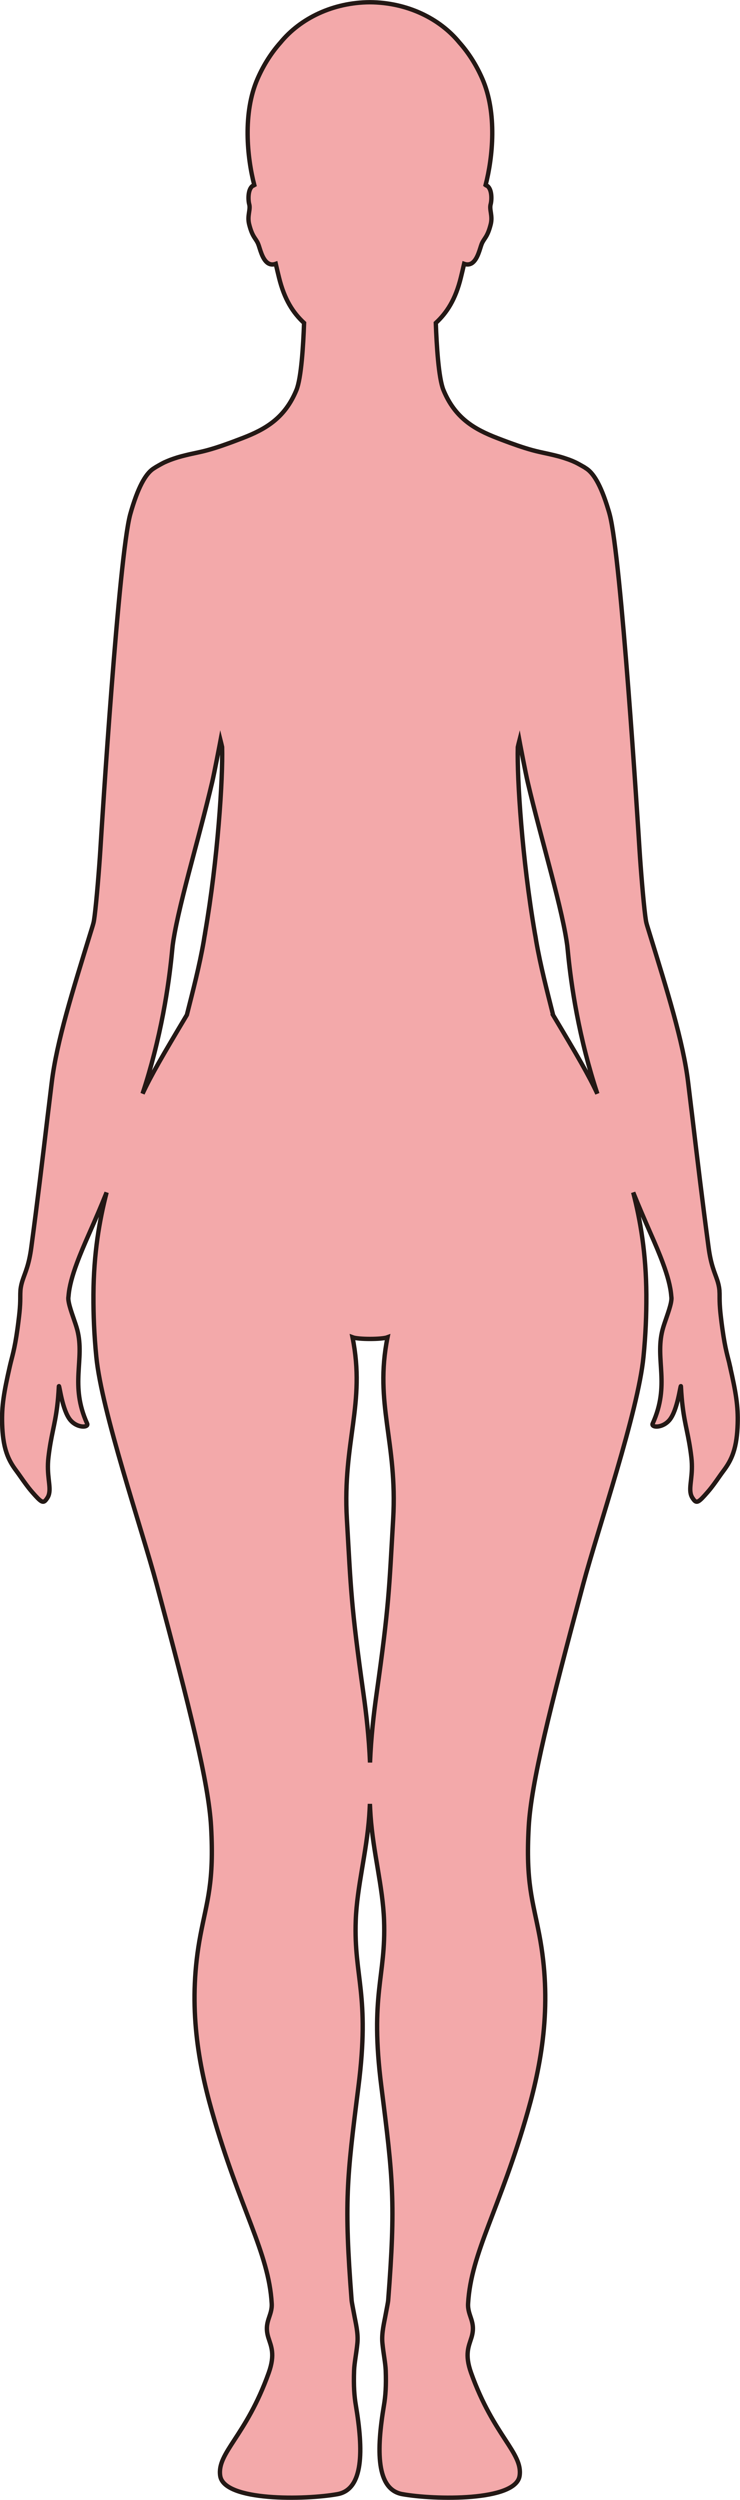 <?xml version="1.0" encoding="UTF-8"?>
<svg id="_레이어_2" data-name="레이어 2" xmlns="http://www.w3.org/2000/svg" viewBox="0 0 169.41 571.92">
  <defs>
    <style>
      .cls-1 {
        fill: #f3a9aa;
        stroke: #231815;
        stroke-miterlimit: 10;
      }
    </style>
  </defs>
  <g id="_레이어_1-2" data-name="레이어 1">
    <path class="cls-1" d="m167.13,312.56c-.51-2.25-1.07-3.66-1.76-8.63-.12-.85-.24-1.79-.36-2.86-.08-.66-.13-1.23-.17-1.74-.1-1.27-.1-2.14-.1-2.83,0-.41,0-.76-.03-1.08,0-.11,0-.23-.02-.34-.09-.88-.28-1.59-.51-2.28-.57-1.73-1.43-3.39-1.97-7.48-1.46-10.89-2.42-18.98-3.78-30.34-.08-.64-.16-1.29-.24-1.95-.12-1.02-.25-2.07-.38-3.15-.09-.73-.18-1.47-.27-2.23-1.13-9.39-4.87-21.21-8.86-34.19-.17-.56-.35-1.13-.52-1.69-.06-.21-.13-.44-.19-.69-.07-.28-.16-.83-.25-1.55-.44-3.42-1.04-10.81-1.31-15.1-.41-6.62-4.2-66.78-6.83-76.72-.1-.38-.2-.74-.31-1.08-1.79-5.96-3.54-8.56-5.21-9.55,0,0,0,0,0,0-.09-.08-.55-.36-1.09-.65,0,0,0,0,0,0-.32-.18-.82-.46-1.26-.67-.02-.01-.05-.02-.07-.03-.38-.18-.77-.35-1.16-.49-.18-.07-.36-.14-.55-.2-.26-.09-.53-.18-.8-.27-.2-.06-.4-.13-.61-.19-.44-.13-.88-.25-1.34-.36-.12-.03-.24-.06-.36-.09-.79-.19-1.61-.37-2.45-.55-.29-.06-.57-.12-.86-.19-2.21-.49-4.45-1.24-6.66-2.04-.31-.11-.63-.23-.95-.35-.67-.25-1.34-.5-2-.76-5.34-2.05-9.74-4.61-12.38-11.01-1.11-2.7-1.57-10.21-1.75-15.34,2.54-2.35,4.51-5.38,5.74-10.41.22-.9.48-1.97.74-3.12.69.24,1.26.16,1.73-.12,1.4-.85,1.91-3.49,2.29-4.42.56-1.36,1.31-1.49,2.07-4.5.5-2-.37-3.32-.01-4.61.24-.87.36-3.32-.75-4.16-.09-.06-.19-.11-.3-.14-.04-.03-.07-.05-.11-.08,1.63-6.27,2.68-16.49-.75-24.31-1.48-3.39-3.32-6.12-5.25-8.29-4.54-5.54-12.01-9.17-20.48-9.22-8.47.04-15.93,3.68-20.48,9.22-1.93,2.17-3.77,4.9-5.25,8.29-3.43,7.82-2.38,18.04-.75,24.31-.04.02-.08.05-.11.08-.11.03-.21.08-.3.14-1.11.84-.99,3.29-.75,4.16.36,1.29-.51,2.61-.01,4.61.76,3.01,1.51,3.14,2.07,4.5.39.93.89,3.57,2.29,4.42.47.28,1.03.37,1.73.12.26,1.15.52,2.22.74,3.12,1.23,5.03,3.2,8.06,5.74,10.41-.18,5.13-.64,12.64-1.75,15.34-2.64,6.4-7.04,8.96-12.38,11.01-.66.25-1.33.51-2,.76-.32.12-.63.23-.95.35-2.2.8-4.45,1.55-6.66,2.04-.29.07-.58.12-.86.19-.84.18-1.66.35-2.45.55-.12.03-.24.06-.36.09-.46.11-.9.23-1.34.36-.21.06-.41.12-.61.19-.27.09-.54.17-.8.27-.18.06-.37.13-.55.2-.38.15-.78.32-1.16.49-.02.01-.05.02-.07.03-.44.21-.94.49-1.26.67,0,0,0,0,0,0-.53.29-1,.58-1.09.65,0,0,0,0,0,0-1.68.99-3.42,3.59-5.21,9.55-.1.34-.2.7-.31,1.08-2.64,9.93-6.43,70.1-6.83,76.72-.27,4.29-.87,11.68-1.31,15.1-.09.73-.18,1.27-.25,1.55-.06.25-.13.48-.19.69-.17.56-.34,1.13-.52,1.69-3.99,12.98-7.73,24.8-8.86,34.19-.09.76-.18,1.5-.27,2.23-.13,1.08-.26,2.13-.38,3.15-.08.66-.16,1.31-.24,1.95-1.36,11.36-2.32,19.45-3.78,30.34-.54,4.09-1.4,5.75-1.97,7.48-.23.7-.42,1.4-.51,2.28-.01.11-.01.23-.02.34-.02.33-.03.67-.03,1.08,0,.69,0,1.57-.1,2.83-.04.51-.09,1.08-.17,1.74-.12,1.07-.25,2.02-.36,2.86-.69,4.97-1.25,6.38-1.76,8.63-1.36,5.98-1.89,9.11-1.76,13.22.04,1.27.13,2.38.27,3.38.17,1.23.42,2.28.74,3.22.53,1.57,1.28,2.84,2.23,4.1.66.88,1.33,1.9,2.14,2.99.45.61.93,1.24,1.5,1.89,2.04,2.33,2.5,2.66,3.24,1.65.09-.12.17-.24.27-.4.14-.21.23-.44.3-.67,0-.02.02-.05.02-.07.01-.04.02-.08.03-.12.44-1.83-.61-4.31-.14-8.35.58-5.01,1.45-7.23,2-11.65.16-1.28.29-2.73.38-4.5,0-.06,0-.1.01-.12.11-.42.74,5.5,2.63,7.75,1.37,1.62,3.52,1.74,3.84,1.15.05-.1.06-.21,0-.35-4.04-8.9-.5-14.6-2.25-21.41-.46-1.78-1.56-4.4-1.93-6.21-.08-.4-.14-.78-.13-1.08,0-.07,0-.15.02-.23,0-.09.02-.18.03-.27.17-2.2.87-4.7,1.93-7.55.76-2.05,1.71-4.28,2.79-6.73,1.49-3.37,2.71-6.19,3.99-9.4-1.65,6.38-2.96,13.98-3.01,23.36,0,.1,0,.2,0,.3-.02,4.28.16,8.91.66,13.96,1.23,12.52,10.39,39.26,13.81,52.03,7.6,28.39,11.9,45.42,12.46,55.42.72,12.93-.95,16.97-2.43,24.8-2.89,15.21-.78,28.36,2.65,40.42,6.34,22.28,12.99,32.19,13.66,43.88.17,2.92-1.9,4.14-.76,7.83.6,1.93,1.6,3.77.07,8.05-5.17,14.48-11.89,18.27-11.1,23.56.88,5.86,19.54,5.5,26.85,4.18,6.01-1.09,5.93-10.06,4.2-20.34-.35-2.08-.53-4.4-.4-7.96.07-1.76.52-3.81.76-6.28.22-2.28-.42-4.69-.76-6.6-.26-1.44-.52-2.6-.57-3.21-1.72-22.37-1.11-27.75,1.56-48.79,2.7-21.27-1.08-25.08-.61-38.08.28-7.71,2.5-15.58,3.09-23.92.07-.92.11-1.83.15-2.73.04.91.09,1.82.15,2.73.59,8.34,2.81,16.21,3.09,23.92.47,13-3.31,16.81-.61,38.08,2.67,21.04,3.28,26.42,1.56,48.79-.05.61-.31,1.77-.57,3.21-.34,1.91-.98,4.32-.76,6.6.24,2.47.69,4.52.76,6.28.13,3.56-.05,5.88-.4,7.96-1.73,10.28-1.81,19.25,4.2,20.34,7.31,1.32,25.97,1.68,26.85-4.18.79-5.29-5.93-9.08-11.1-23.56-1.53-4.28-.52-6.12.07-8.05,1.14-3.69-.93-4.91-.76-7.83.67-11.69,7.32-21.6,13.66-43.88,3.43-12.06,5.54-25.21,2.65-40.42-1.48-7.83-3.15-11.87-2.43-24.8.56-10,4.86-27.03,12.46-55.42,3.42-12.77,12.58-39.51,13.81-52.03.5-5.05.68-9.68.66-13.96,0-.1,0-.2,0-.3-.06-9.38-1.36-16.98-3.01-23.36,1.29,3.2,2.51,6.03,3.99,9.4,1.08,2.44,2.03,4.67,2.79,6.73,1.06,2.85,1.76,5.35,1.93,7.55.01.08.02.18.03.27,0,.08.02.15.02.23,0,.3-.05.68-.13,1.08-.37,1.81-1.47,4.43-1.93,6.21-1.75,6.81,1.79,12.51-2.25,21.41-.06.13-.05.25,0,.35.31.6,2.47.47,3.84-1.15,1.89-2.25,2.52-8.17,2.63-7.75,0,.02.01.06.01.12.09,1.77.22,3.22.38,4.5.54,4.42,1.41,6.64,2,11.65.47,4.04-.58,6.52-.14,8.35,0,.04.02.08.03.12,0,.02.02.05.02.07.07.23.17.46.3.67.1.15.18.28.27.4.75,1.01,1.21.68,3.24-1.65.57-.65,1.05-1.28,1.5-1.89.81-1.1,1.48-2.12,2.14-2.99.96-1.27,1.7-2.53,2.23-4.1.32-.94.57-1.99.74-3.22.14-1,.23-2.11.27-3.38.13-4.11-.4-7.24-1.76-13.22Zm-120.17-99.12s0,0,0,.01c-.12.6-.22,1.2-.31,1.81-.98,5.68-2.47,11.35-3.87,16.92-5.54,9.28-8.16,13.77-10.14,18.01,1.03-3.11,1.9-6.14,2.64-9.03,3.37-13.12,4.06-23.39,4.25-24.89.09-.72.22-1.51.37-2.33.03-.17.06-.33.09-.5.94-5.08,2.7-11.76,4.55-18.74.51-1.9,1.02-3.83,1.52-5.75.89-3.39,1.75-6.78,2.51-10,.24-1.02.66-3.12,1.07-5.19.23-1.16.45-2.3.63-3.24.08-.43.16-.83.22-1.15.13.51.24,1.03.36,1.54.19,7.25-.98,25.6-3.9,42.52Zm43.05,134.04c-.94,16.26-.92,19.58-3.82,40.15-.63,4.45-1.25,9.78-1.48,15.58-.24-5.8-.85-11.13-1.48-15.58-2.9-20.57-2.88-23.89-3.82-40.15-1.01-17.66,4.35-26.32,1.29-41.55.69.26,2.35.38,4.01.38,1.67,0,3.32-.12,4.01-.38-3.06,15.23,2.3,23.89,1.29,41.55Zm36.61-115.29c-1.4-5.57-2.88-11.24-3.87-16.92-.09-.61-.19-1.21-.31-1.81,0,0,0,0,0-.01-2.91-16.92-4.09-35.26-3.9-42.52.12-.51.23-1.04.36-1.54.06.33.14.72.22,1.15.18.94.4,2.08.63,3.24.41,2.07.83,4.18,1.07,5.19.75,3.22,1.62,6.6,2.51,10,.5,1.92,1.02,3.84,1.52,5.75,1.85,6.98,3.61,13.66,4.55,18.74.03.17.06.34.09.5.15.82.27,1.61.37,2.33.2,1.51.88,11.77,4.25,24.89.74,2.89,1.61,5.92,2.64,9.03-1.97-4.24-4.6-8.74-10.14-18.01Z"/>
  </g>
</svg>